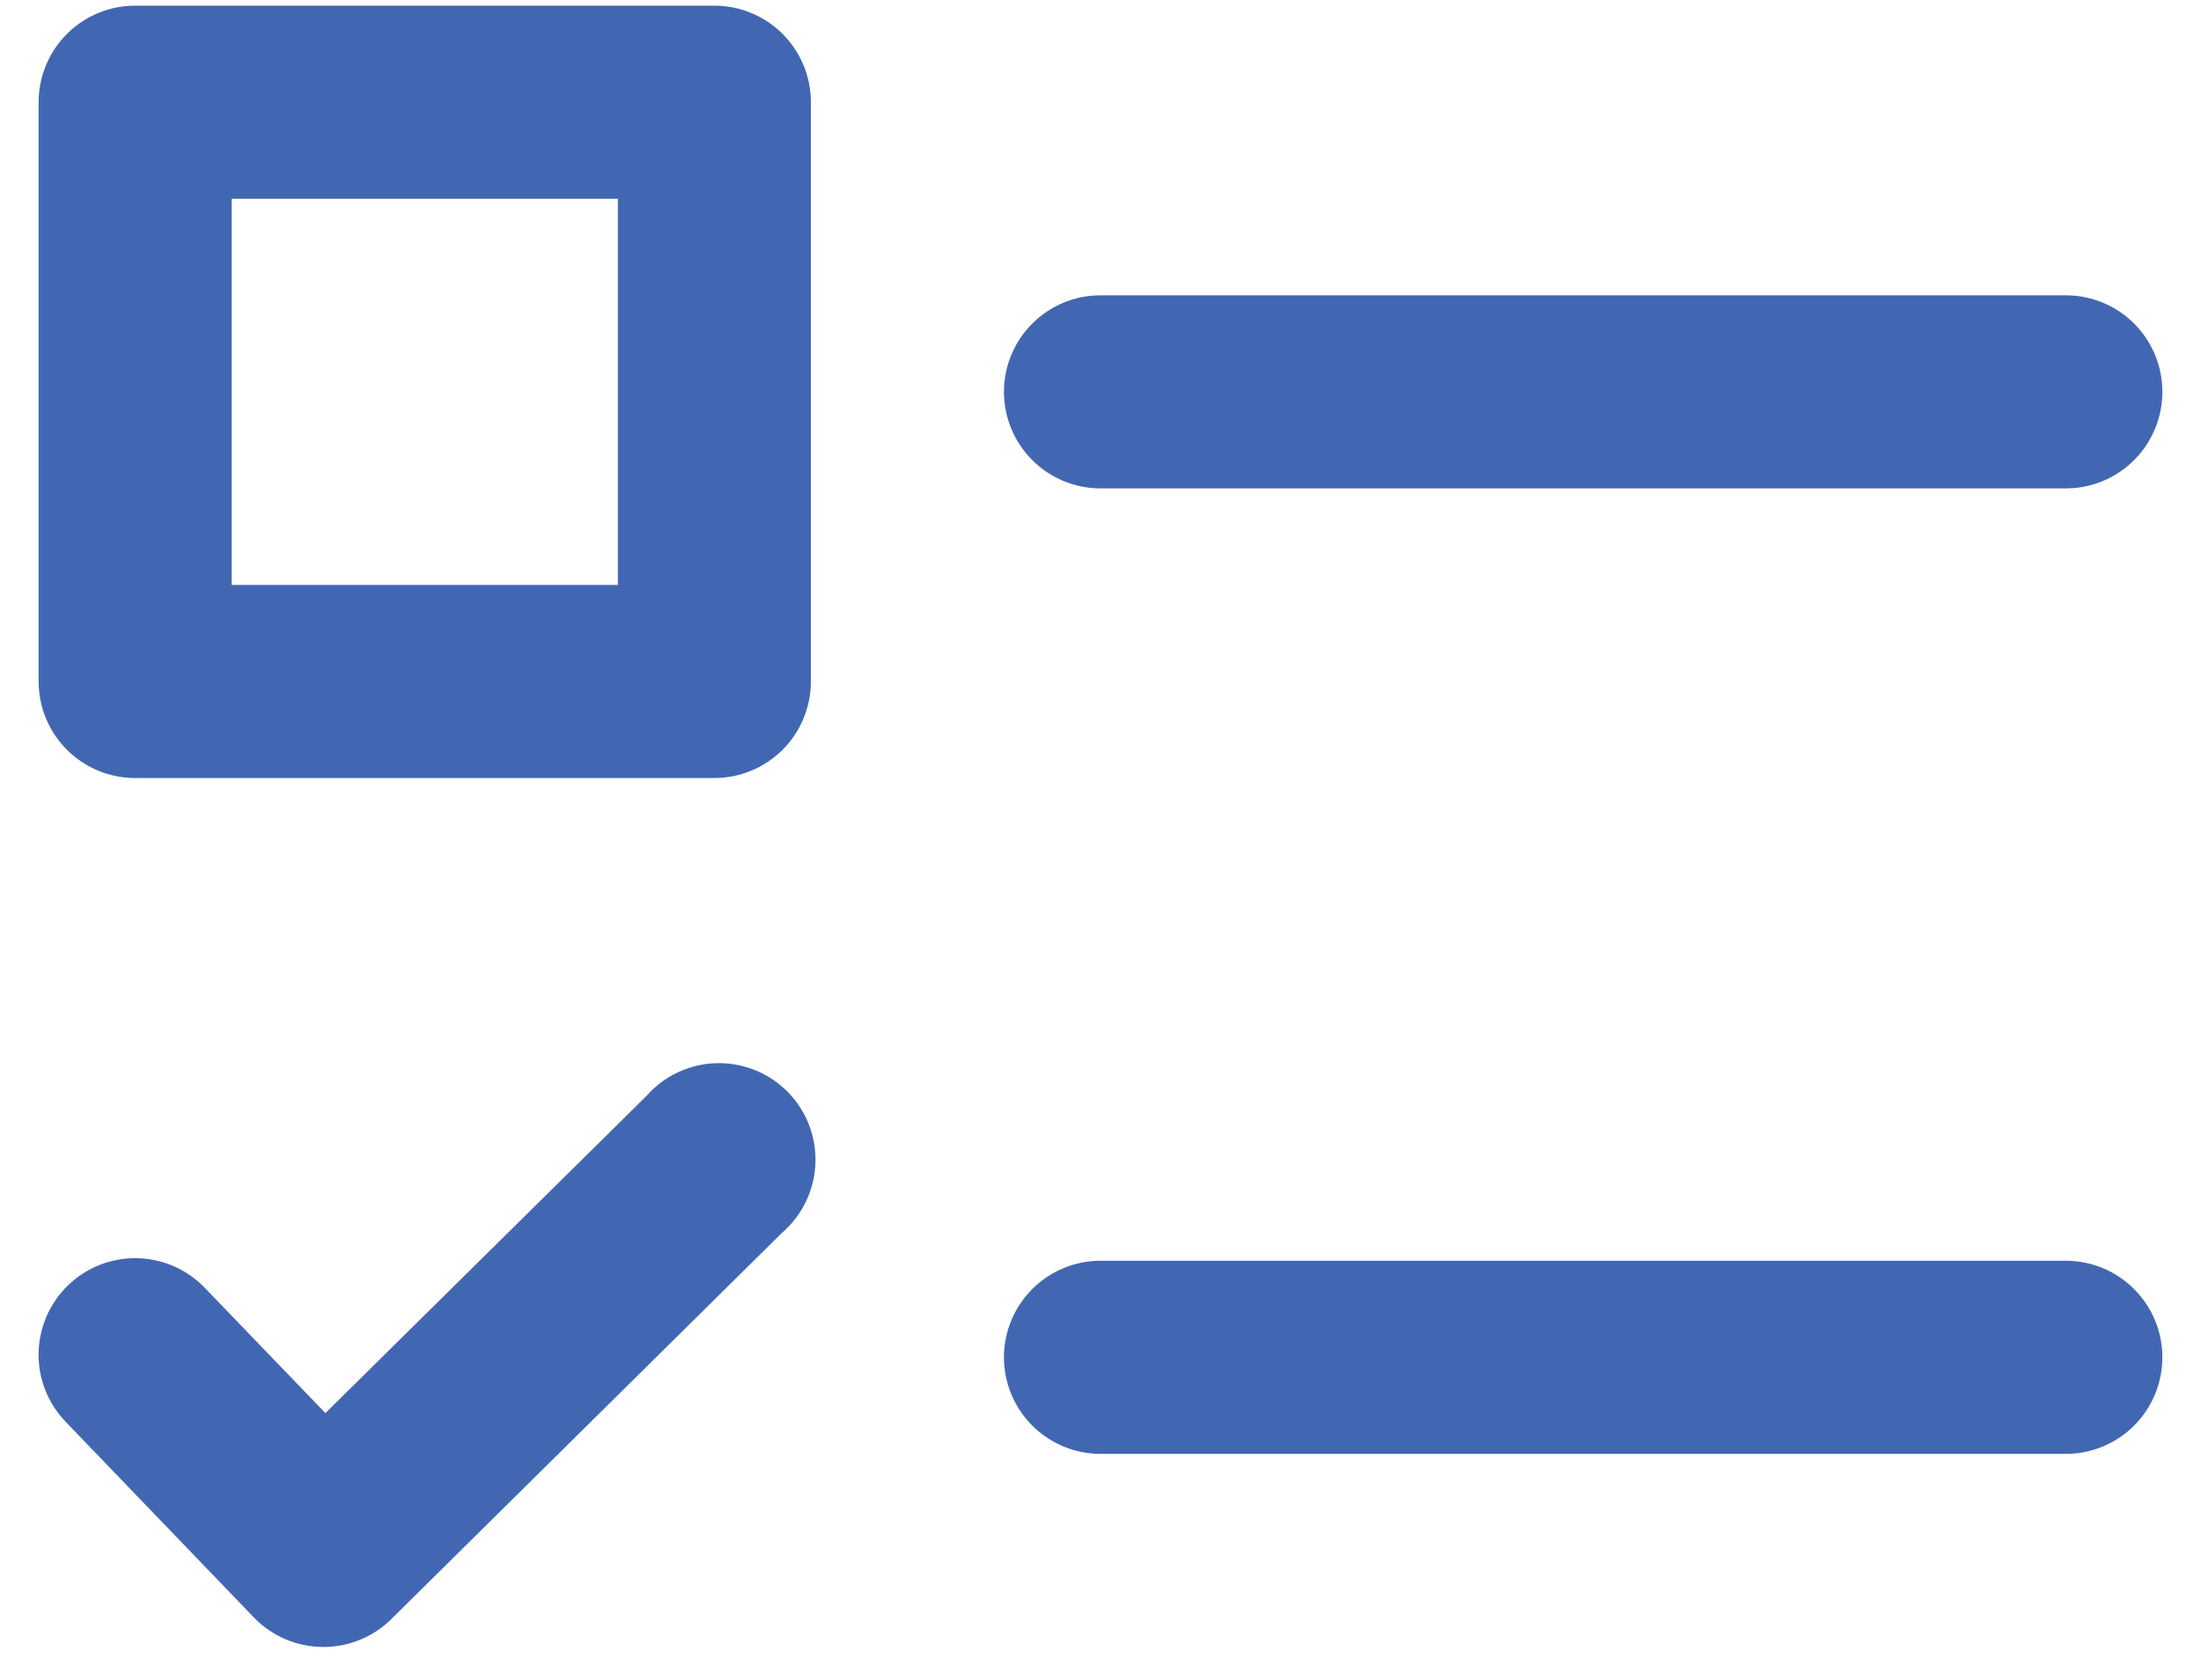 <svg width="38" height="29" viewBox="0 0 38 29" fill="none" xmlns="http://www.w3.org/2000/svg">
<path d="M2.333 13.431H12.333C12.775 13.431 13.199 13.255 13.512 12.943C13.824 12.63 14 12.206 14 11.764V1.764C14 1.322 13.824 0.898 13.512 0.586C13.199 0.273 12.775 0.098 12.333 0.098H2.333C1.891 0.098 1.467 0.273 1.155 0.586C0.842 0.898 0.667 1.322 0.667 1.764V11.764C0.667 12.206 0.842 12.63 1.155 12.943C1.467 13.255 1.891 13.431 2.333 13.431ZM4 3.431H10.667V10.098H4V3.431ZM35.667 5.098H19C18.558 5.098 18.134 5.273 17.822 5.586C17.509 5.898 17.333 6.322 17.333 6.764C17.333 7.206 17.509 7.63 17.822 7.943C18.134 8.255 18.558 8.431 19 8.431H35.667C36.109 8.431 36.533 8.255 36.845 7.943C37.158 7.63 37.333 7.206 37.333 6.764C37.333 6.322 37.158 5.898 36.845 5.586C36.533 5.273 36.109 5.098 35.667 5.098ZM35.667 21.764H19C18.558 21.764 18.134 21.94 17.822 22.253C17.509 22.565 17.333 22.989 17.333 23.431C17.333 23.873 17.509 24.297 17.822 24.61C18.134 24.922 18.558 25.098 19 25.098H35.667C36.109 25.098 36.533 24.922 36.845 24.61C37.158 24.297 37.333 23.873 37.333 23.431C37.333 22.989 37.158 22.565 36.845 22.253C36.533 21.94 36.109 21.764 35.667 21.764ZM5.57 28.431H5.59C6.027 28.43 6.446 28.257 6.757 27.949L13.5 21.283C13.673 21.134 13.814 20.951 13.913 20.745C14.012 20.54 14.069 20.316 14.078 20.088C14.088 19.86 14.05 19.633 13.968 19.42C13.886 19.207 13.761 19.013 13.601 18.85C13.44 18.688 13.248 18.559 13.037 18.474C12.825 18.389 12.598 18.348 12.37 18.353C12.142 18.359 11.917 18.412 11.71 18.508C11.503 18.604 11.318 18.742 11.167 18.913L5.618 24.394L3.532 22.228C3.379 22.07 3.198 21.945 2.997 21.857C2.796 21.77 2.58 21.724 2.361 21.72C1.919 21.712 1.492 21.881 1.174 22.189C0.856 22.496 0.674 22.917 0.666 23.359C0.659 23.801 0.828 24.228 1.135 24.546L4.392 27.931C4.545 28.088 4.729 28.213 4.931 28.299C5.133 28.384 5.35 28.43 5.57 28.431Z" fill="#4267B2"/>
</svg>
